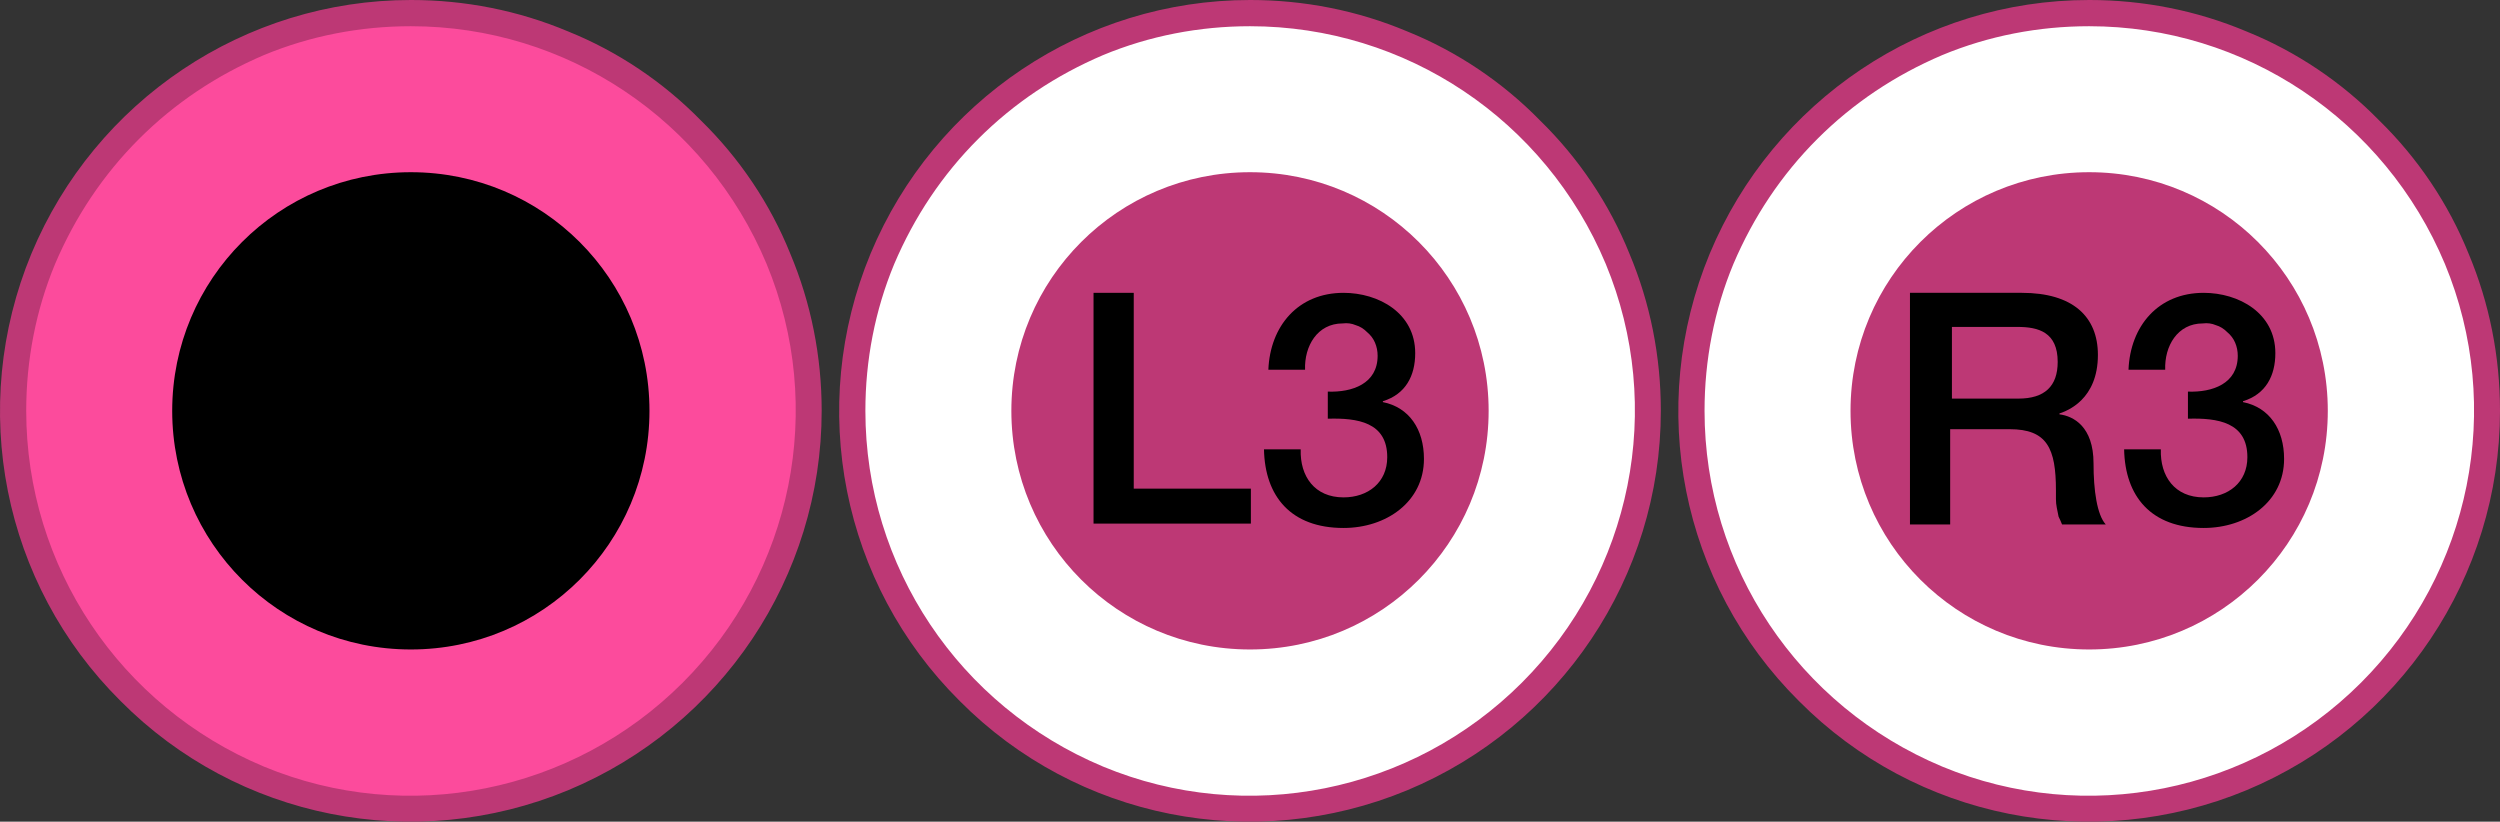 <svg version="1.2" xmlns="http://www.w3.org/2000/svg" viewBox="0 0 286 94" width="286" height="94">
	<rect x="0" y="0" width="286" height="94" fill="#333333" stroke="none"/>
	<title>sticks</title>
	<style>
		.s0 { fill: #fc4b9c } 
		.s1 { fill: #bd3875 } 
		.s2 { fill: #000000 } 
		.s3 { fill: #ffffff } 
	</style>
	<g id="Layer">
		<g id="Layer">
			<g id="Layer">
				<path id="Layer" class="s0" d="m47 92.5c-18.4 0-35-11.1-42-28.1-7.1-17-3.2-36.6 9.8-49.6 13-13 32.6-16.9 49.6-9.8 17 7 28.1 23.6 28.1 42 0 6-1.2 11.9-3.5 17.4-2.3 5.5-5.6 10.5-9.8 14.8-4.3 4.2-9.3 7.5-14.8 9.8-5.5 2.3-11.4 3.5-17.4 3.5z"/>
				<path id="Layer" fill-rule="evenodd" class="s1" d="m47 3c17.8 0 33.8 10.7 40.7 27.2 6.8 16.4 3 35.3-9.6 47.9-12.6 12.6-31.5 16.4-47.9 9.6-16.5-6.9-27.2-22.9-27.2-40.7 0-5.8 1.1-11.5 3.3-16.8 2.3-5.4 5.5-10.2 9.6-14.3 4.1-4.1 8.9-7.3 14.3-9.6 5.3-2.2 11-3.3 16.8-3.3zm0-3c-19 0-36.1 11.5-43.4 29-7.3 17.6-3.3 37.8 10.2 51.2 13.4 13.5 33.6 17.5 51.2 10.2 17.5-7.3 29-24.4 29-43.4 0-6.2-1.2-12.3-3.6-18-2.3-5.7-5.8-10.9-10.2-15.2-4.3-4.4-9.5-7.9-15.2-10.2-5.7-2.4-11.8-3.6-18-3.6z"/>
			</g>
			<path id="Layer" class="s2" d="m47 74.3c-15.1 0-27.3-12.2-27.3-27.3 0-15.1 12.2-27.3 27.3-27.3 15.1 0 27.3 12.2 27.3 27.3 0 15.1-12.2 27.3-27.3 27.3z"/>
		</g>
		<g id="Layer">
			<g id="Layer">
				<path id="Layer" class="s3" d="m143 92.5c-18.4 0-35-11.1-42-28.1-7.1-17-3.2-36.6 9.8-49.6 13-13 32.6-16.9 49.6-9.8 17 7 28.1 23.6 28.1 42 0 6-1.2 11.9-3.5 17.4-2.3 5.5-5.6 10.5-9.8 14.8-4.3 4.2-9.3 7.5-14.8 9.8-5.5 2.3-11.4 3.5-17.4 3.5z"/>
				<path id="Layer" fill-rule="evenodd" class="s1" d="m143 3c17.8 0 33.8 10.7 40.7 27.2 6.8 16.4 3 35.3-9.6 47.9-12.6 12.6-31.5 16.4-47.9 9.6-16.5-6.9-27.2-22.9-27.2-40.7 0-5.8 1.1-11.5 3.3-16.8 2.3-5.4 5.5-10.2 9.6-14.3 4.1-4.1 8.9-7.3 14.3-9.6 5.3-2.2 11-3.3 16.8-3.3zm0-3c-19 0-36.1 11.5-43.4 29-7.3 17.6-3.3 37.8 10.2 51.2 13.4 13.5 33.6 17.5 51.2 10.2 17.5-7.3 29-24.4 29-43.4 0-6.2-1.2-12.3-3.6-18-2.3-5.7-5.8-10.9-10.2-15.2-4.3-4.4-9.5-7.9-15.2-10.2-5.7-2.4-11.8-3.6-18-3.6z"/>
			</g>
			<path id="Layer" class="s1" d="m143 74.3c-15.1 0-27.3-12.2-27.3-27.3 0-15.1 12.2-27.3 27.3-27.3 15.1 0 27.3 12.2 27.3 27.3 0 15.1-12.2 27.3-27.3 27.3z"/>
			<g id="Layer">
				<path id="Layer" class="s2" d="m125.1 33.5h4.6v22.4h13.4v4h-18z"/>
				<path id="Layer" class="s2" d="m151.9 44.8c2.8 0.1 5.7-0.9 5.7-4.1q0-0.8-0.3-1.5-0.3-0.7-0.9-1.2-0.6-0.6-1.3-0.8-0.7-0.3-1.5-0.2c-2.9 0-4.4 2.6-4.3 5.3h-4.2c0.2-5 3.4-8.8 8.6-8.8 4 0 8.2 2.3 8.2 6.9 0 2.6-1.1 4.7-3.7 5.5v0.1c3 0.6 4.7 3.1 4.7 6.5 0 4.9-4.3 7.9-9.2 7.9-6 0-9-3.6-9.1-9h4.2c-0.1 3.1 1.6 5.5 4.9 5.5 2.8 0 5-1.7 5-4.6 0-4-3.4-4.5-6.8-4.4z"/>
			</g>
		</g>
		<g id="Layer">
			<g id="Layer">
				<path id="Layer" class="s3" d="m239 92.5c-18.4 0-35-11.1-42-28.1-7.1-17-3.2-36.6 9.8-49.6 13-13 32.6-16.9 49.6-9.8 17 7 28.1 23.6 28.1 42 0 6-1.2 11.9-3.5 17.4-2.3 5.5-5.6 10.5-9.8 14.8-4.3 4.2-9.3 7.5-14.8 9.8-5.5 2.3-11.4 3.5-17.4 3.5z"/>
				<path id="Layer" fill-rule="evenodd" class="s1" d="m239 3c17.8 0 33.8 10.7 40.7 27.2 6.8 16.4 3 35.3-9.6 47.9-12.6 12.6-31.5 16.4-47.9 9.6-16.5-6.9-27.2-22.9-27.2-40.7 0-5.8 1.1-11.5 3.3-16.8 2.3-5.4 5.5-10.2 9.6-14.3 4.1-4.1 8.9-7.3 14.3-9.6 5.3-2.2 11-3.3 16.8-3.3zm0-3c-19 0-36.1 11.5-43.4 29-7.3 17.6-3.3 37.8 10.2 51.2 13.4 13.5 33.6 17.5 51.2 10.2 17.5-7.3 29-24.4 29-43.4 0-6.2-1.2-12.3-3.6-18-2.3-5.7-5.8-10.9-10.2-15.2-4.3-4.4-9.5-7.9-15.2-10.2-5.7-2.4-11.8-3.6-18-3.6z"/>
			</g>
			<path id="Layer" class="s1" d="m239 74.3c-15.1 0-27.3-12.2-27.3-27.3 0-15.1 12.2-27.3 27.3-27.3 15.1 0 27.3 12.2 27.3 27.3 0 15.1-12.2 27.3-27.3 27.3z"/>
			<g id="Layer">
				<path id="Layer" fill-rule="evenodd" class="s2" d="m231.3 33.5c5.8 0 8.7 2.7 8.7 7.1 0 5.1-3.5 6.4-4.4 6.7v0.1c1.6 0.2 3.9 1.4 3.9 5.6 0 3.1 0.4 5.9 1.4 7h-5q-0.2-0.5-0.4-0.9-0.1-0.5-0.2-1-0.1-0.5-0.1-1 0-0.5 0-1c0-4.8-1-7-5.3-7h-6.8v10.9h-4.6v-26.5zm-8 12.1h7.6q4.5 0 4.5-4.2c0-3.4-2.2-4-4.6-4h-7.5z"/>
				<path id="Layer" class="s2" d="m250.3 44.8c2.8 0.1 5.7-0.9 5.7-4.1q0-0.8-0.3-1.5-0.3-0.7-0.9-1.2-0.6-0.6-1.3-0.8-0.7-0.3-1.5-0.2c-2.9 0-4.4 2.6-4.3 5.3h-4.2c0.2-5 3.4-8.8 8.6-8.8 4 0 8.2 2.3 8.2 6.9 0 2.6-1.1 4.7-3.7 5.5v0.1c3 0.6 4.7 3.1 4.7 6.5 0 4.9-4.3 7.9-9.2 7.9-6 0-9-3.6-9.1-9h4.2c-0.1 3.1 1.6 5.5 4.9 5.5 2.8 0 5-1.7 5-4.6 0-4-3.4-4.5-6.8-4.4z"/>
			</g>
		</g>
	</g>
</svg>